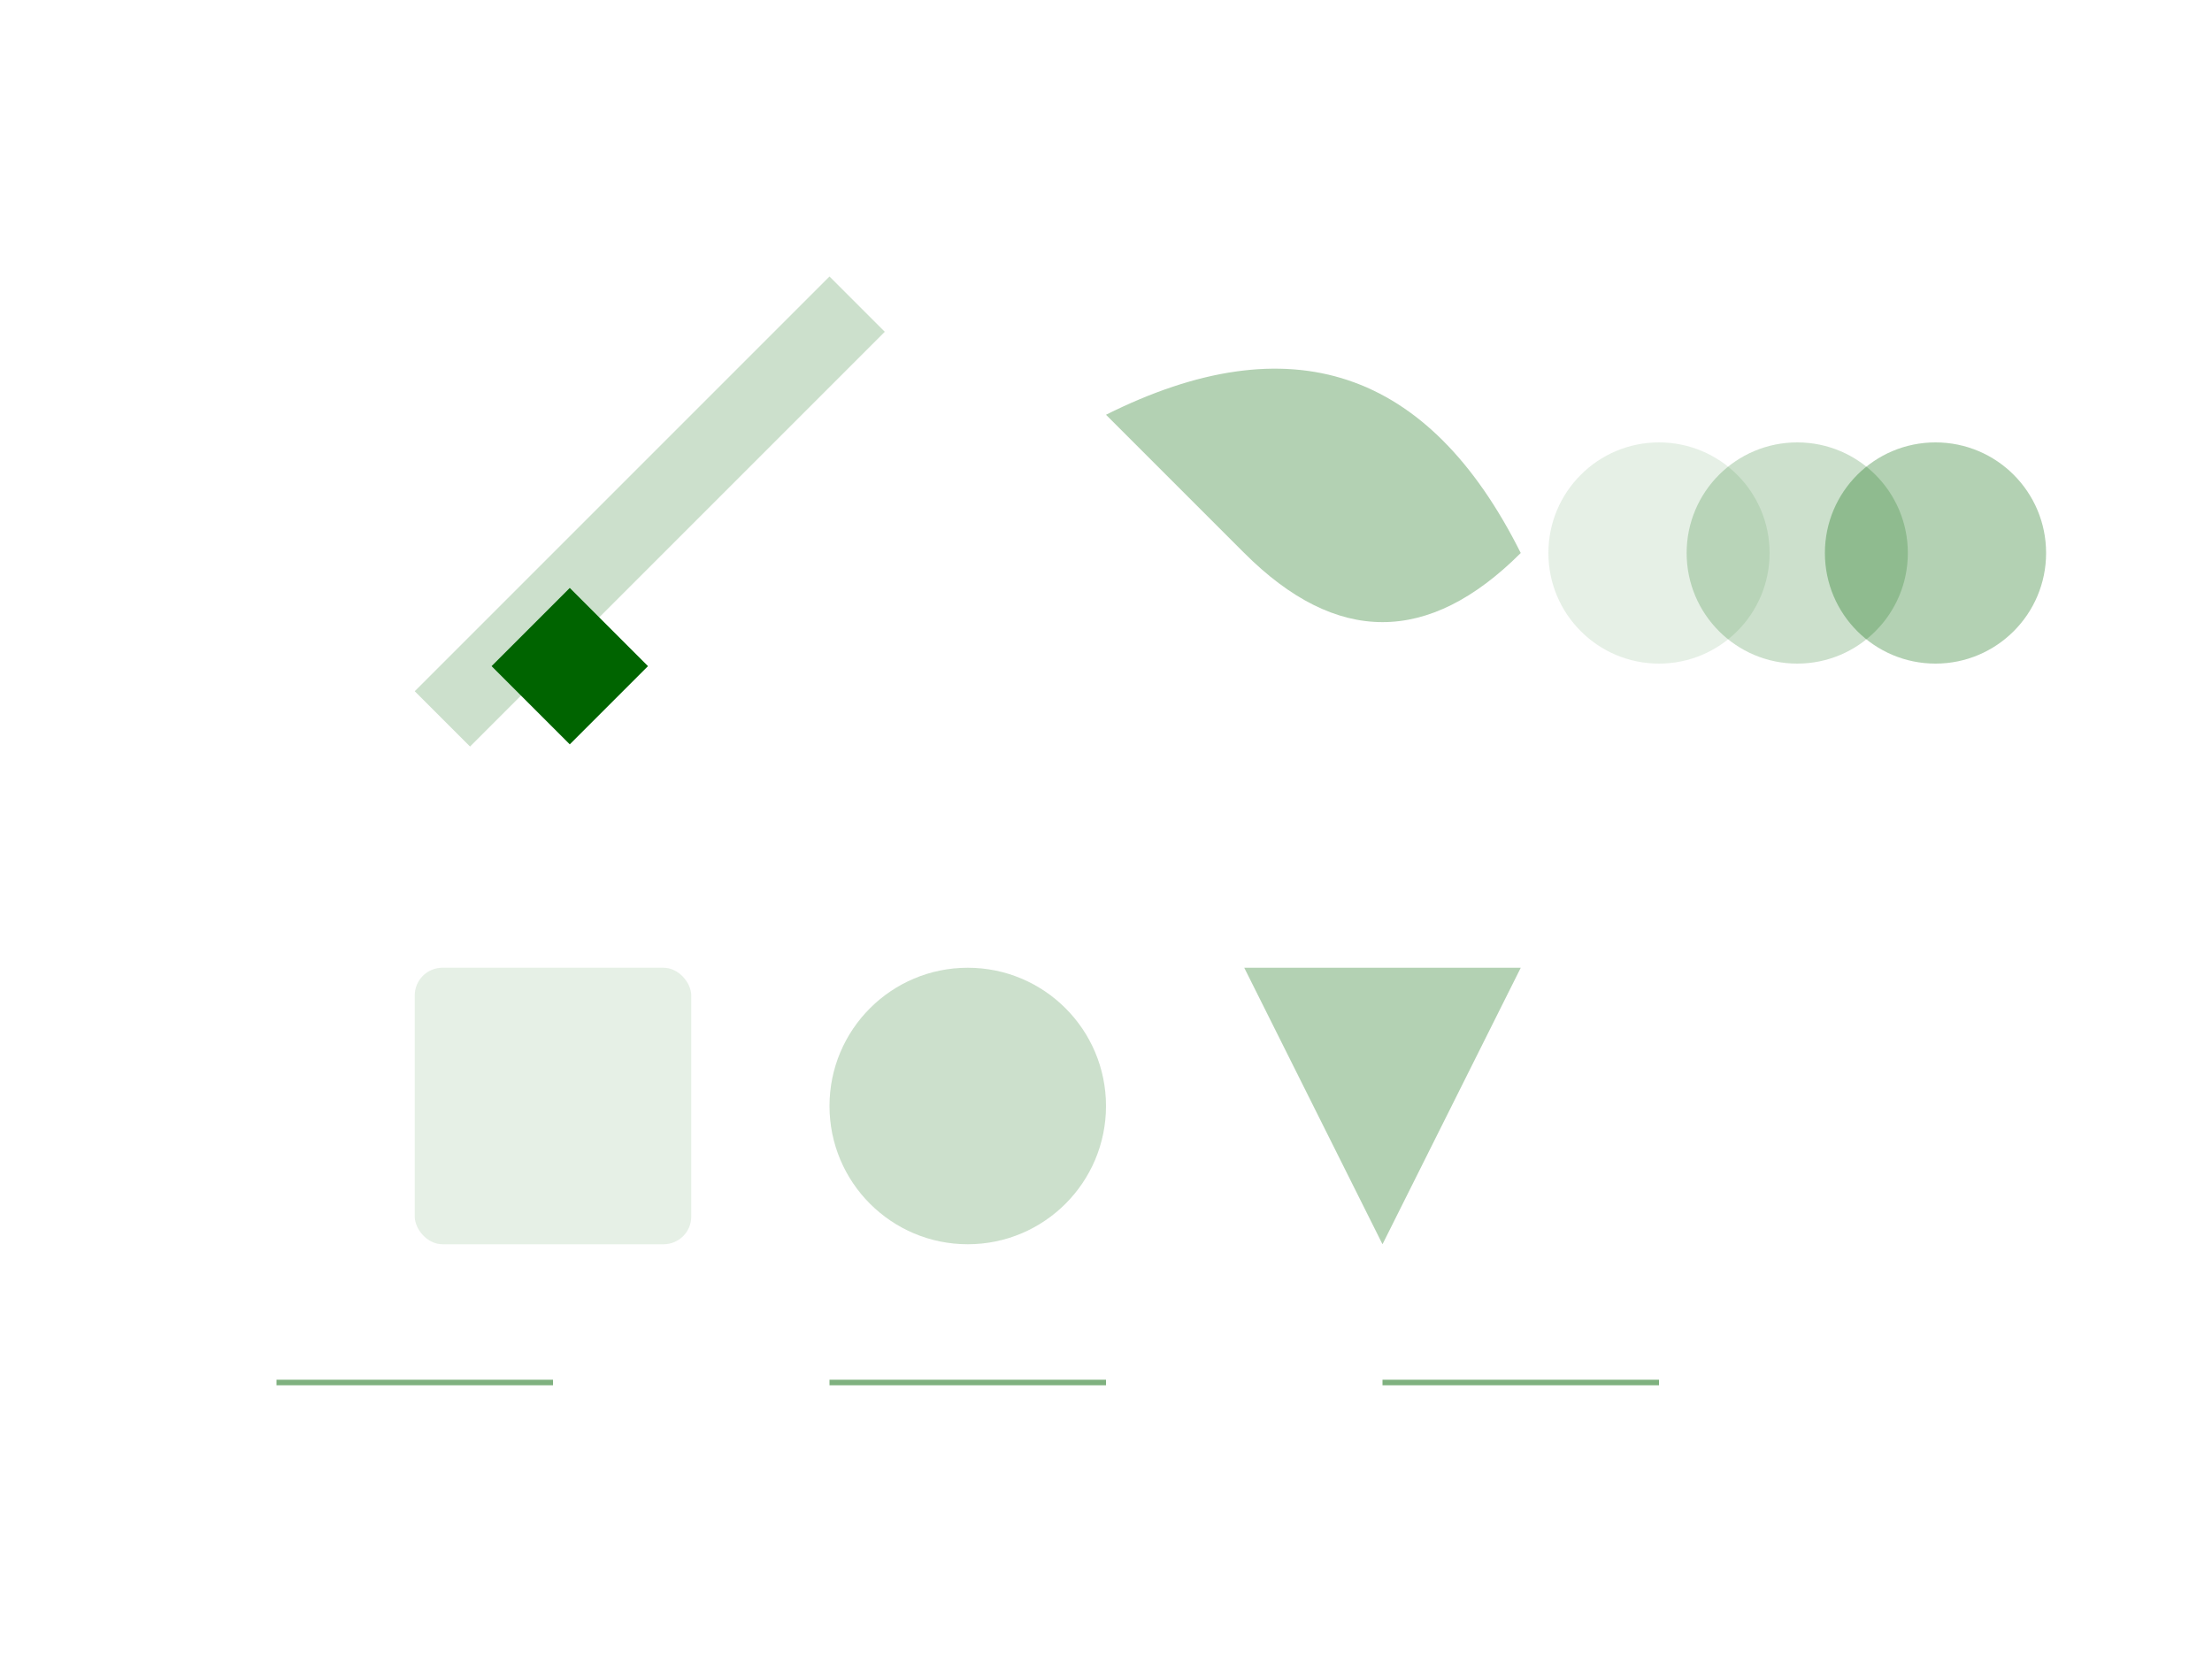 <?xml version="1.0" encoding="UTF-8"?>
<svg width="800" height="600" viewBox="0 0 800 600" xmlns="http://www.w3.org/2000/svg">
    <defs>
        <linearGradient id="grad1" x1="0%" y1="0%" x2="100%" y2="100%">
            <stop offset="0%" style="stop-color:#006400;stop-opacity:0.2"/>
            <stop offset="100%" style="stop-color:#004d00;stop-opacity:0.1"/>
        </linearGradient>
    </defs>
    <rect width="100%" height="100%" fill="white"/>
    <!-- Drawing Tools -->
    <g transform="translate(100, 50)">
        <!-- Pencil -->
        <path d="M50,200 L200,50 L220,70 L70,220 Z" fill="#006400" opacity="0.2"/>
        <rect x="190" y="40" width="40" height="40" transform="rotate(45)" fill="#006400"/>
        <!-- Brush -->
        <path d="M300,100 Q400,50 450,150 Q400,200 350,150 Z" fill="#006400" opacity="0.3"/>
        <!-- Color Palette -->
        <circle cx="500" cy="150" r="40" fill="#006400" opacity="0.1"/>
        <circle cx="550" cy="150" r="40" fill="#006400" opacity="0.2"/>
        <circle cx="600" cy="150" r="40" fill="#006400" opacity="0.3"/>
    </g>
    <!-- Design Elements -->
    <g transform="translate(100, 300)">
        <rect x="50" y="50" width="100" height="100" rx="10" fill="#006400" opacity="0.1"/>
        <circle cx="250" cy="100" r="50" fill="#006400" opacity="0.2"/>
        <path d="M350,50 L450,50 L400,150 Z" fill="#006400" opacity="0.3"/>
    </g>
    <!-- Decorative Lines -->
    <g stroke="#006400" stroke-width="2" opacity="0.5">
        <line x1="100" y1="500" x2="200" y2="500"/>
        <line x1="300" y1="500" x2="400" y2="500"/>
        <line x1="500" y1="500" x2="600" y2="500"/>
    </g>
</svg>
